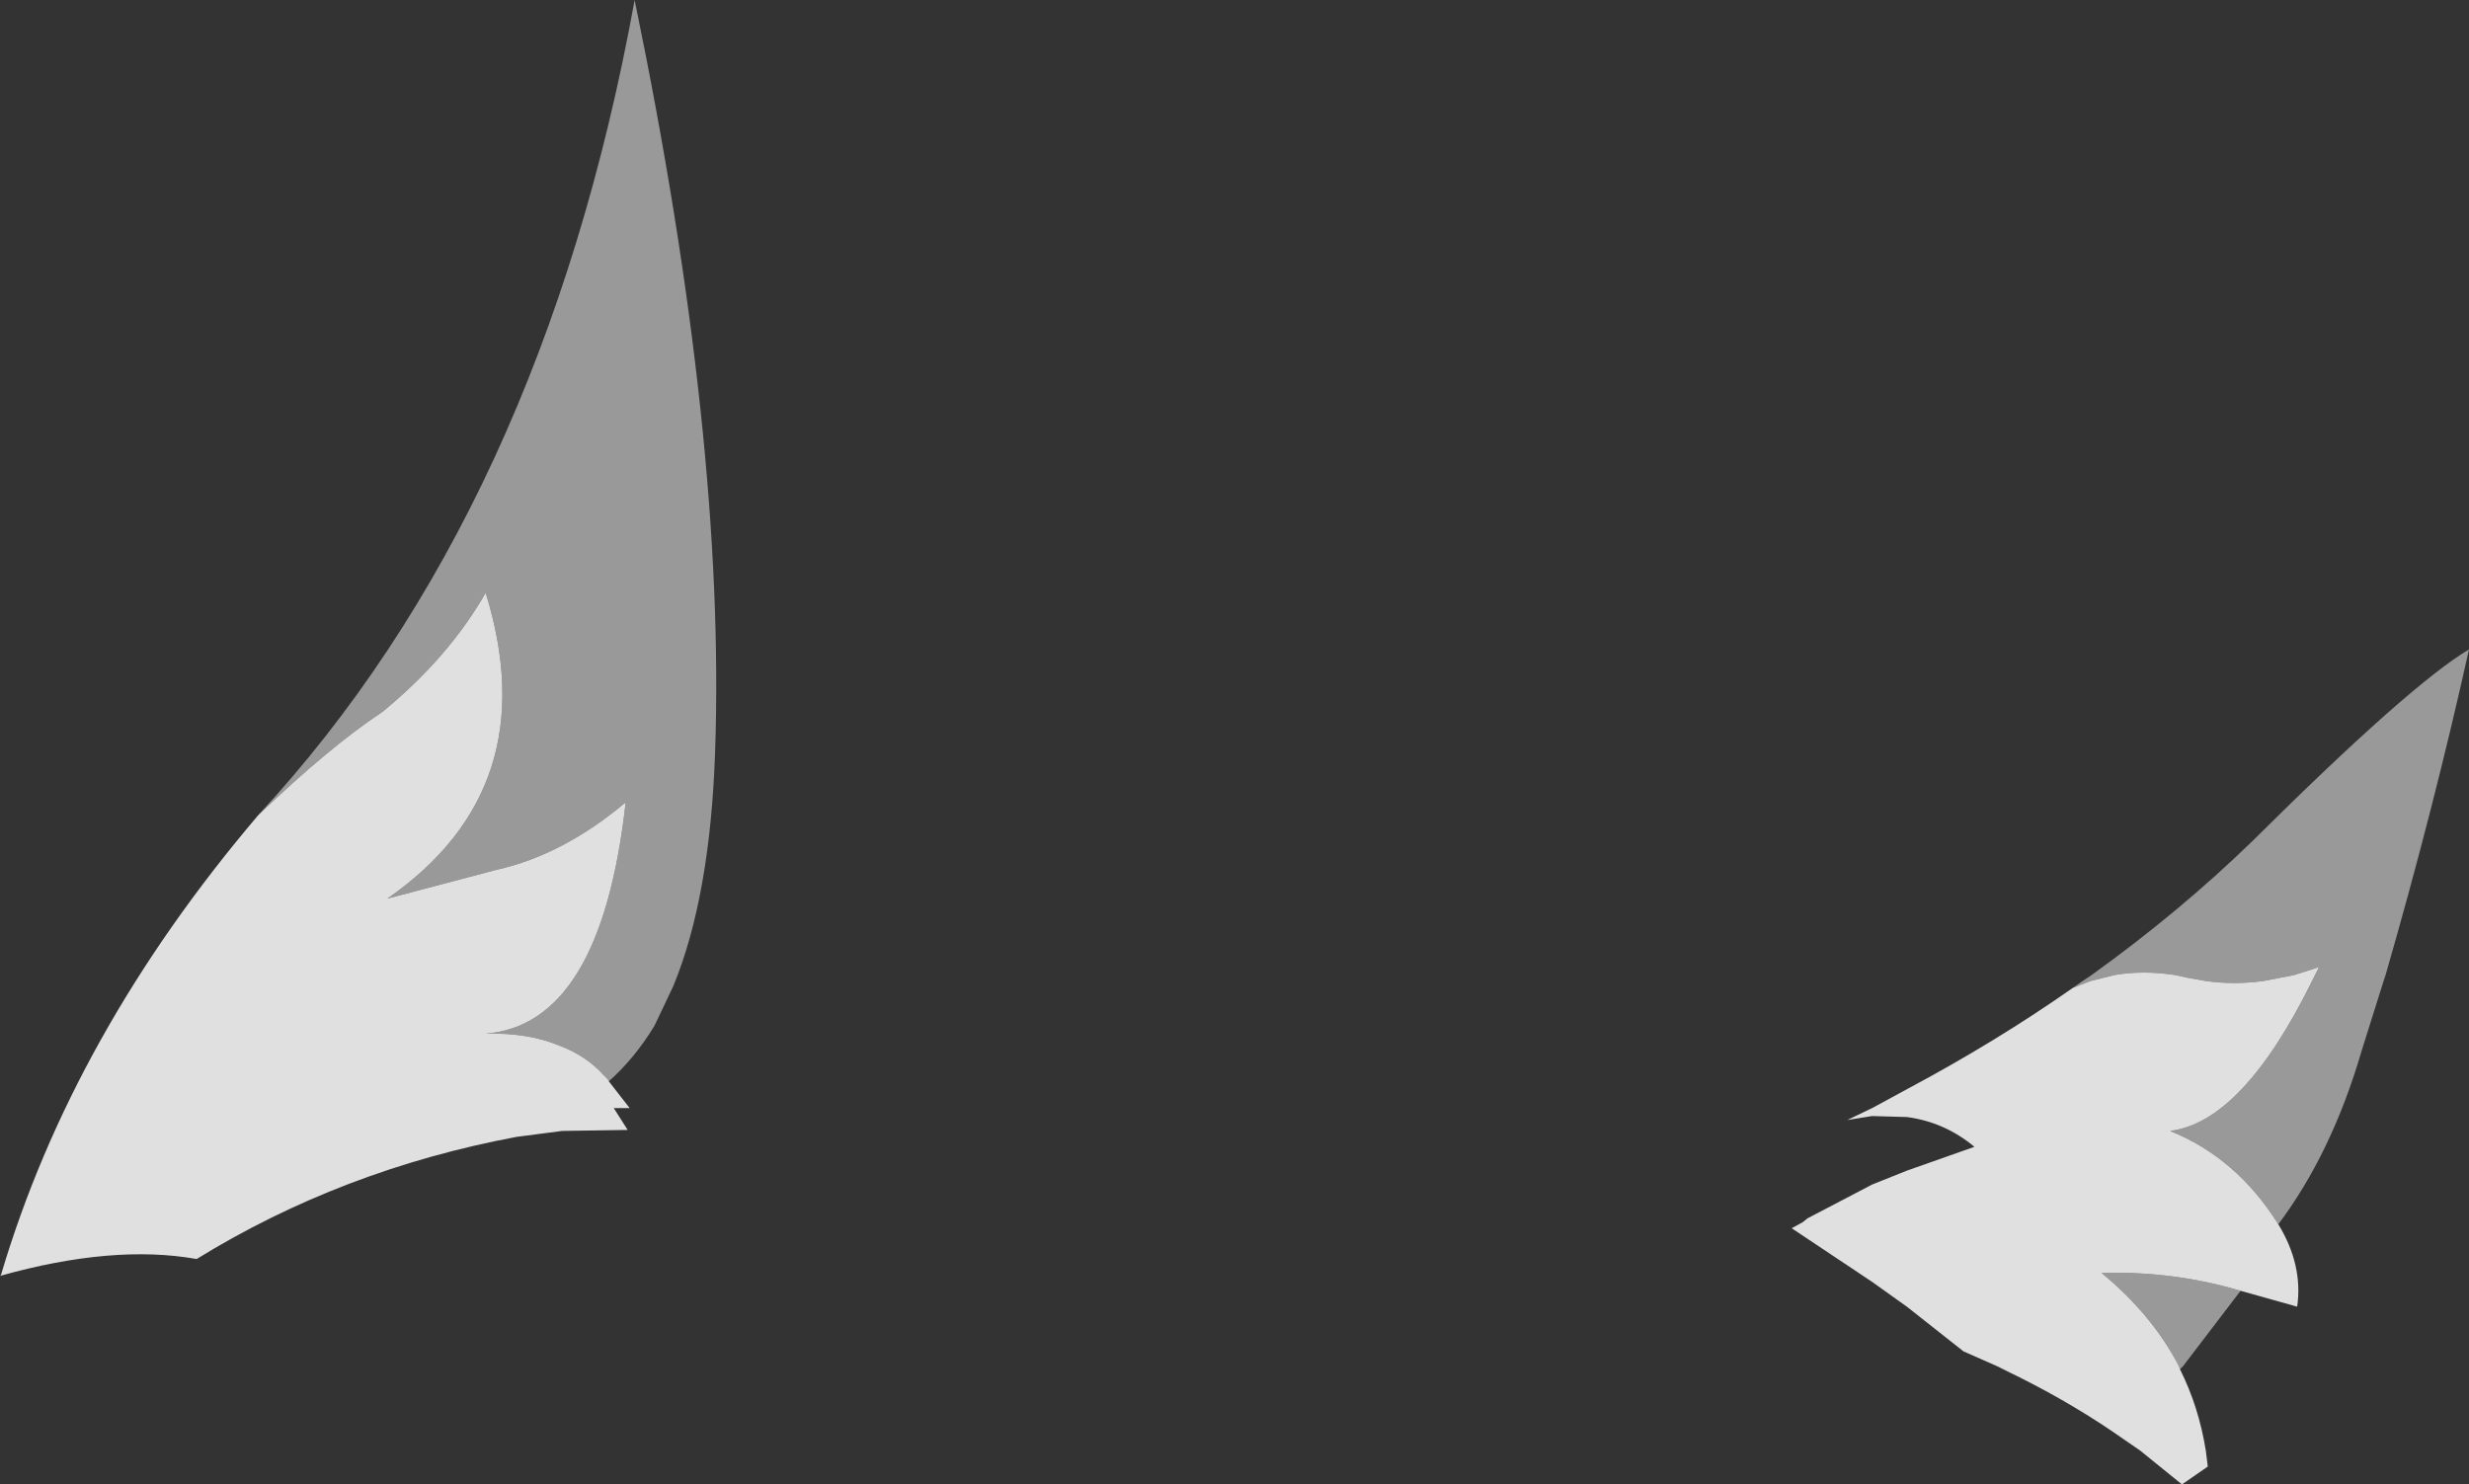 <?xml version="1.0" encoding="UTF-8" standalone="no"?>
<svg xmlns:xlink="http://www.w3.org/1999/xlink" height="74.75px" width="124.3px" xmlns="http://www.w3.org/2000/svg">
  <rect width="100%" height="100%" fill="#333333" stroke="none"/>
  <g transform="matrix(1.0, 0.0, 0.0, 1.0, 43.3, 101.1)">
    <path d="M-7.3 -63.2 Q-7.55 -55.95 -9.4 -51.45 L-10.35 -49.45 Q-11.35 -47.8 -12.65 -46.65 L-12.7 -46.75 -12.75 -46.8 -12.9 -46.95 Q-13.8 -47.95 -15.15 -48.45 -16.7 -49.1 -18.85 -49.05 -13.05 -49.5 -11.8 -60.7 -14.95 -58.05 -18.3 -57.3 L-23.8 -55.85 Q-15.8 -61.4 -18.85 -71.25 -20.7 -68.0 -24.05 -65.25 -26.7 -63.5 -30.3 -60.05 -16.0 -75.5 -11.35 -101.1 -6.75 -78.85 -7.3 -63.2 M62.5 -37.0 Q66.15 -37.1 69.5 -36.1 L66.6 -32.3 66.45 -32.15 66.4 -32.3 Q65.05 -34.9 62.5 -37.0 M61.95 -51.7 L61.05 -51.35 61.55 -51.7 62.0 -52.0 Q66.45 -55.2 70.1 -58.75 78.0 -66.6 81.0 -68.4 79.25 -60.5 76.8 -52.0 L76.7 -51.7 75.6 -48.2 Q74.1 -43.05 71.4 -39.45 69.3 -42.8 65.95 -44.15 69.6 -44.6 73.1 -51.7 L73.25 -52.0 73.45 -52.4 72.2 -52.0 70.65 -51.7 Q69.15 -51.5 67.75 -51.7 L66.9 -51.85 66.2 -52.0 Q64.6 -52.25 63.15 -52.0 L61.95 -51.7" fill="#ffffff" fill-opacity="0.498" fill-rule="evenodd" stroke="none"/>
    <path d="M70.65 -51.7 L72.2 -52.0 73.45 -52.4 73.25 -52.0 73.1 -51.7 Q69.6 -44.6 65.95 -44.15 69.3 -42.8 71.4 -39.45 72.65 -37.4 72.35 -35.3 L69.5 -36.1 Q66.15 -37.1 62.5 -37.0 65.05 -34.9 66.4 -32.3 L66.45 -32.15 Q67.4 -30.25 67.75 -28.05 L67.85 -27.25 66.55 -26.35 64.45 -28.05 63.0 -29.05 Q60.55 -30.7 57.75 -32.05 L57.25 -32.3 55.55 -33.05 52.7 -35.3 50.95 -36.55 46.9 -39.25 47.45 -39.55 47.7 -39.75 50.95 -41.45 52.7 -42.15 56.1 -43.35 Q54.6 -44.6 52.7 -44.85 L50.95 -44.9 49.7 -44.7 50.95 -45.3 52.7 -46.25 Q57.2 -48.65 61.05 -51.35 L61.95 -51.7 63.15 -52.0 Q64.6 -52.25 66.2 -52.0 L66.9 -51.85 67.75 -51.7 Q69.15 -51.5 70.65 -51.7 M-11.8 -60.7 Q-13.05 -49.5 -18.85 -49.05 -16.7 -49.1 -15.15 -48.45 -13.8 -47.95 -12.9 -46.95 L-12.75 -46.8 -12.7 -46.75 -12.65 -46.65 -11.6 -45.3 -12.4 -45.3 -11.7 -44.2 -15.0 -44.15 -17.3 -43.85 Q-26.1 -42.2 -33.4 -37.7 -37.6 -38.45 -43.3 -36.85 L-43.25 -36.9 Q-39.65 -49.05 -30.3 -60.05 -26.7 -63.5 -24.05 -65.25 -20.7 -68.0 -18.85 -71.25 -15.8 -61.4 -23.8 -55.85 L-18.3 -57.3 Q-14.95 -58.05 -11.8 -60.7" fill="#ffffff" fill-opacity="0.847" fill-rule="evenodd" stroke="none"/>
  </g>
</svg>
